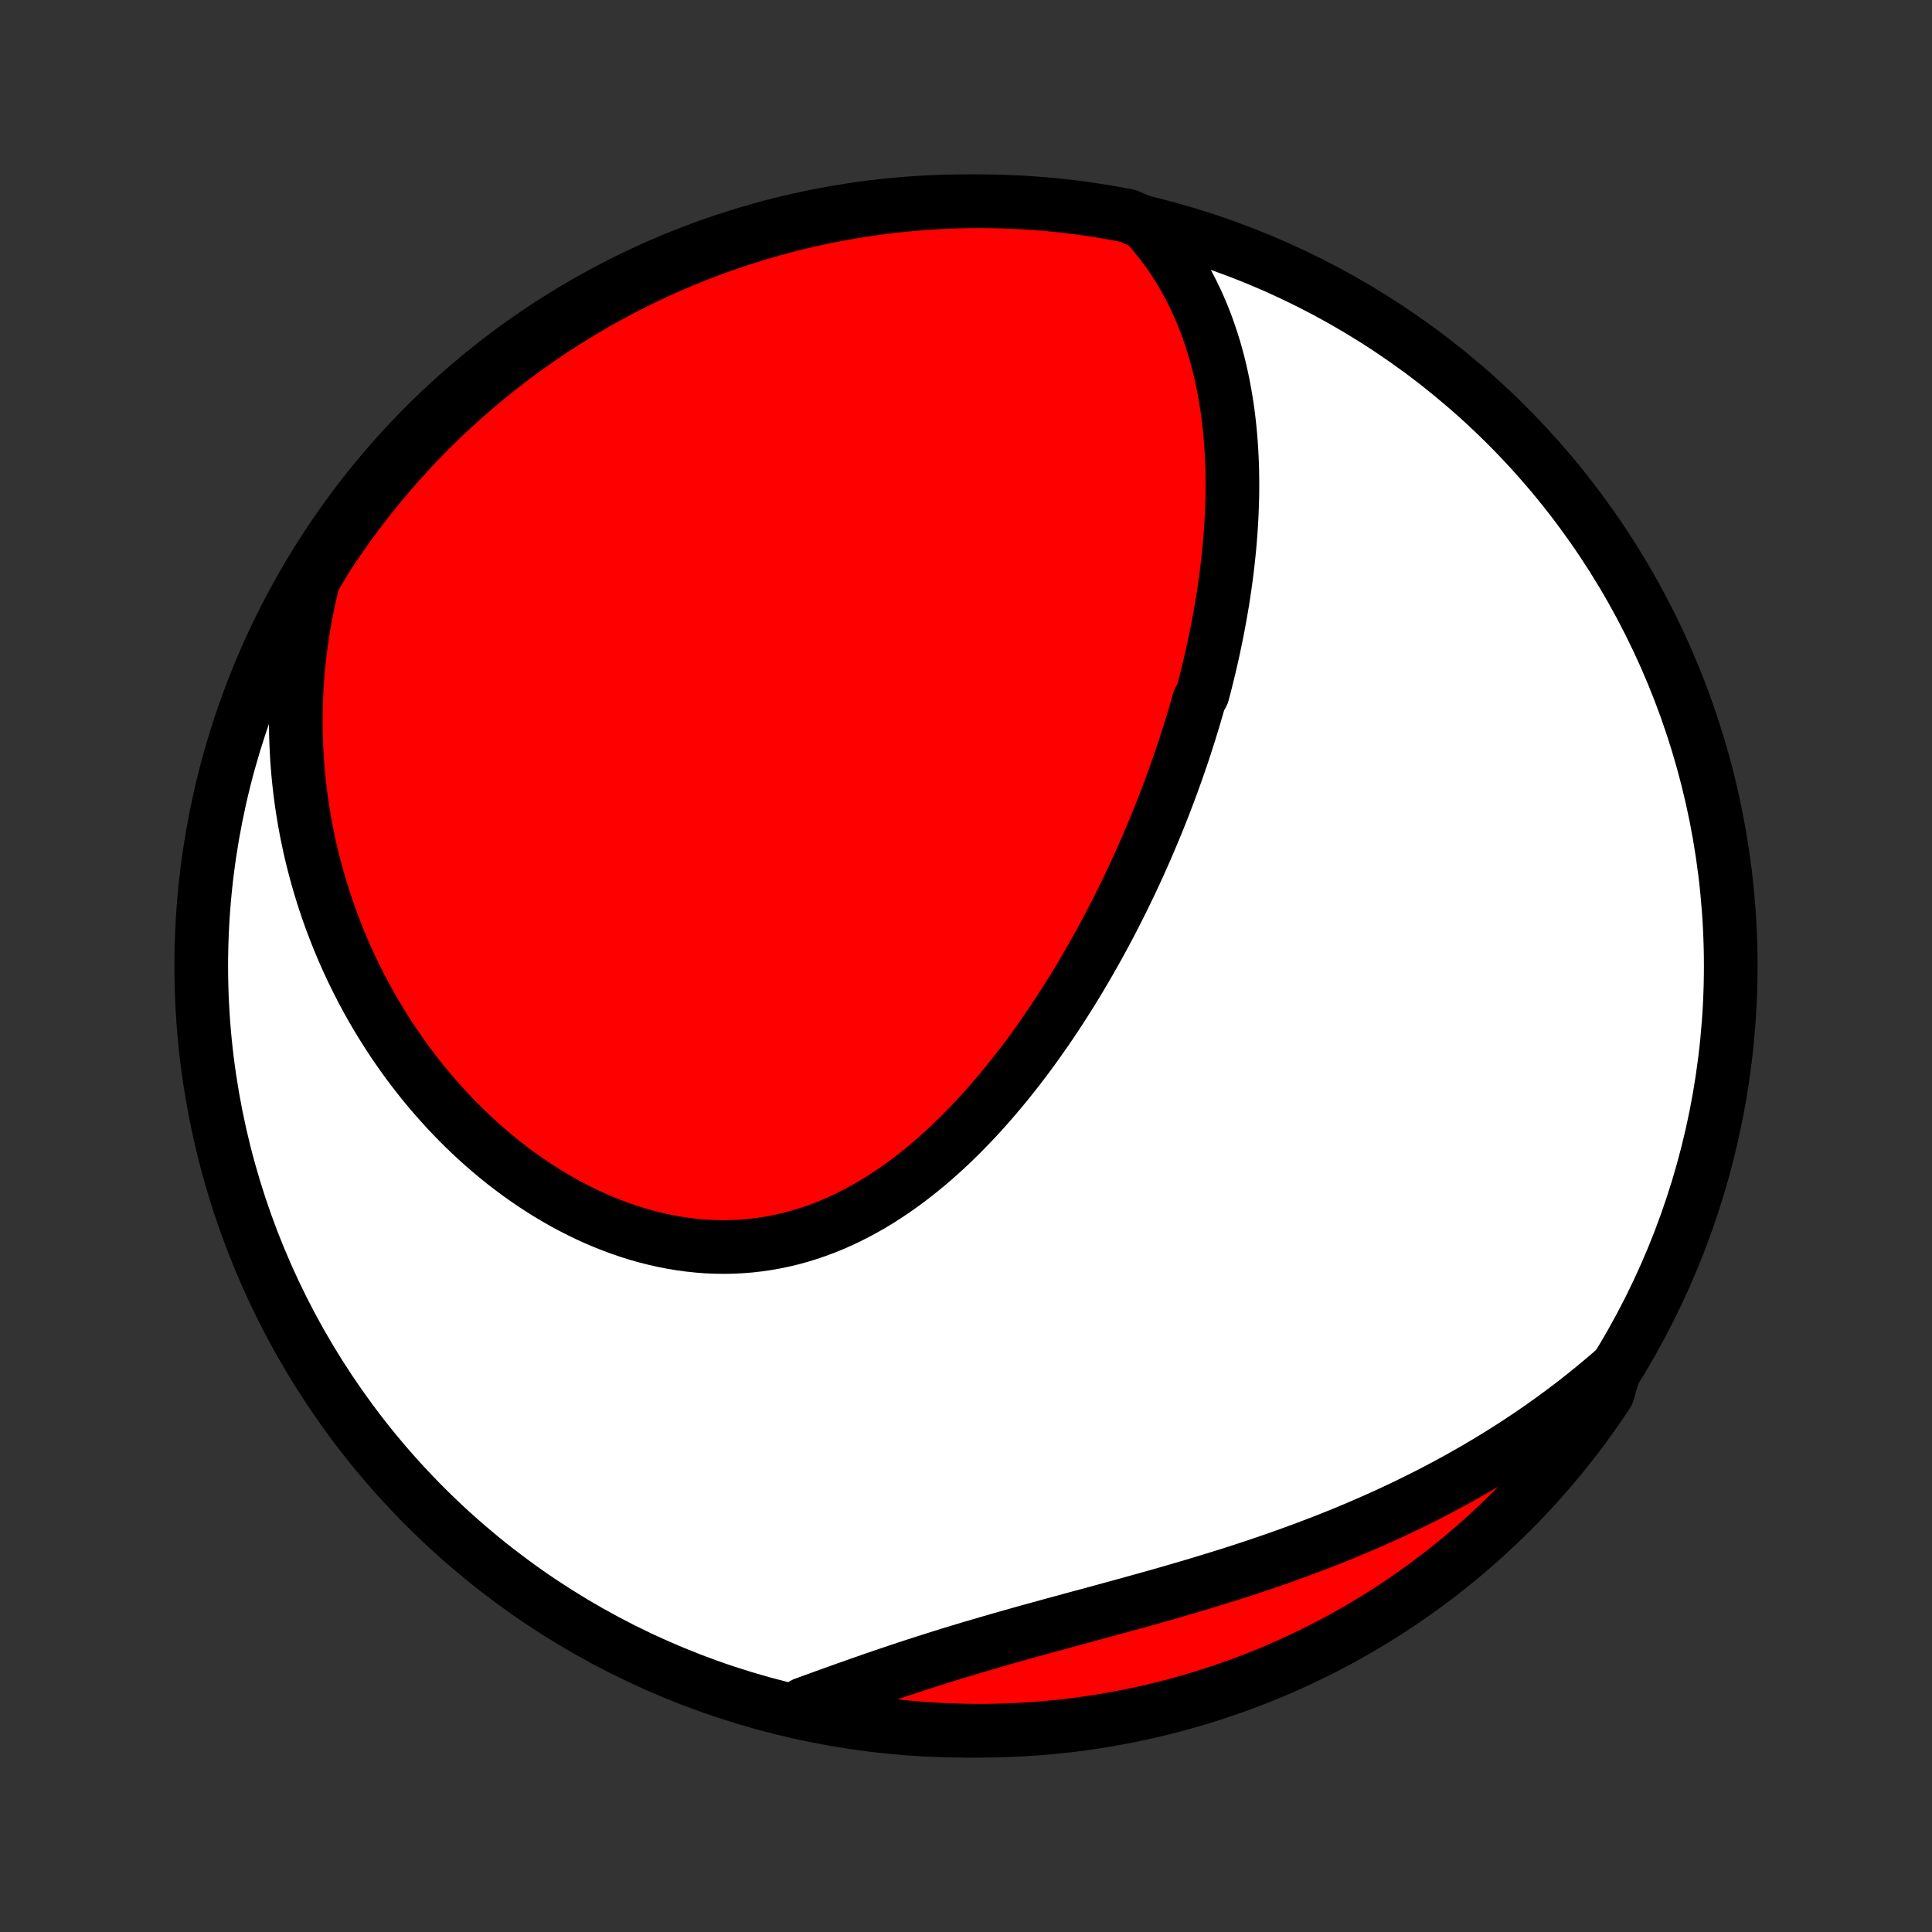 <?xml version="1.0" encoding="utf-8" standalone="no"?>
<!DOCTYPE svg PUBLIC "-//W3C//DTD SVG 1.1//EN"
  "http://www.w3.org/Graphics/SVG/1.1/DTD/svg11.dtd">
<!-- Created with matplotlib (http://matplotlib.org/) -->
<svg height="72pt" version="1.1" viewBox="0 0 72 72" width="72pt" xmlns="http://www.w3.org/2000/svg" xmlns:xlink="http://www.w3.org/1999/xlink">
 <rect x="0" y="0" width="72" height="72" fill="#333333" stroke="none"/>
 <defs>
  <style type="text/css">
*{stroke-linecap:butt;stroke-linejoin:round;}
  </style>
 </defs>
 <g id="figure_1">
  <g id="patch_1">
   <path d="
M0 72
L72 72
L72 0
L0 0
z
" style="fill:none;"/>
  </g>
  <g id="axes_1">
   <g id="PatchCollection_1">
    <defs>
     <path d="
M36 -7.5
C43.558 -7.5 50.808 -10.503 56.153 -15.848
C61.497 -21.192 64.5 -28.442 64.5 -36
C64.5 -43.558 61.497 -50.808 56.153 -56.153
C50.808 -61.497 43.558 -64.5 36 -64.5
C28.442 -64.5 21.192 -61.497 15.848 -56.153
C10.503 -50.808 7.5 -43.558 7.5 -36
C7.5 -28.442 10.503 -21.192 15.848 -15.848
C21.192 -10.503 28.442 -7.5 36 -7.5
z
" id="C0_0_a811fe30f3"/>
     <path d="
M42.659 -63.683
L42.878 -63.439
L43.087 -63.191
L43.286 -62.941
L43.475 -62.688
L43.654 -62.432
L43.825 -62.174
L43.987 -61.914
L44.14 -61.653
L44.285 -61.39
L44.422 -61.126
L44.551 -60.86
L44.673 -60.594
L44.787 -60.327
L44.895 -60.059
L44.996 -59.79
L45.09 -59.522
L45.178 -59.252
L45.261 -58.983
L45.337 -58.714
L45.408 -58.445
L45.473 -58.176
L45.534 -57.907
L45.589 -57.638
L45.639 -57.37
L45.685 -57.102
L45.727 -56.834
L45.764 -56.567
L45.797 -56.301
L45.826 -56.035
L45.851 -55.77
L45.872 -55.505
L45.89 -55.241
L45.904 -54.977
L45.915 -54.715
L45.923 -54.453
L45.927 -54.191
L45.929 -53.931
L45.927 -53.671
L45.923 -53.412
L45.915 -53.153
L45.905 -52.895
L45.893 -52.638
L45.878 -52.382
L45.86 -52.126
L45.84 -51.871
L45.818 -51.617
L45.793 -51.363
L45.766 -51.11
L45.737 -50.857
L45.706 -50.605
L45.673 -50.354
L45.637 -50.103
L45.6 -49.853
L45.561 -49.603
L45.519 -49.354
L45.476 -49.105
L45.431 -48.857
L45.384 -48.609
L45.336 -48.361
L45.285 -48.114
L45.233 -47.867
L45.179 -47.62
L45.123 -47.374
L45.066 -47.128
L45.006 -46.882
L44.945 -46.636
L44.883 -46.391
L44.818 -46.146
L44.685 -45.901
L44.615 -45.655
L44.544 -45.41
L44.472 -45.165
L44.397 -44.92
L44.321 -44.675
L44.243 -44.43
L44.164 -44.185
L44.083 -43.939
L44 -43.694
L43.915 -43.449
L43.829 -43.203
L43.741 -42.957
L43.651 -42.711
L43.559 -42.464
L43.466 -42.218
L43.371 -41.971
L43.274 -41.723
L43.175 -41.476
L43.074 -41.228
L42.971 -40.98
L42.866 -40.731
L42.76 -40.482
L42.651 -40.233
L42.54 -39.983
L42.428 -39.733
L42.313 -39.482
L42.196 -39.231
L42.077 -38.979
L41.955 -38.727
L41.832 -38.475
L41.706 -38.222
L41.578 -37.969
L41.448 -37.716
L41.315 -37.462
L41.18 -37.208
L41.042 -36.953
L40.902 -36.698
L40.759 -36.443
L40.614 -36.188
L40.466 -35.932
L40.316 -35.676
L40.163 -35.42
L40.007 -35.164
L39.848 -34.908
L39.686 -34.652
L39.522 -34.397
L39.354 -34.141
L39.184 -33.885
L39.01 -33.63
L38.833 -33.376
L38.654 -33.122
L38.471 -32.868
L38.285 -32.616
L38.095 -32.364
L37.903 -32.114
L37.706 -31.864
L37.507 -31.616
L37.304 -31.37
L37.097 -31.125
L36.887 -30.882
L36.674 -30.641
L36.457 -30.402
L36.236 -30.166
L36.011 -29.933
L35.783 -29.702
L35.551 -29.475
L35.316 -29.251
L35.076 -29.031
L34.833 -28.814
L34.586 -28.602
L34.335 -28.395
L34.08 -28.192
L33.822 -27.994
L33.559 -27.802
L33.293 -27.616
L33.024 -27.436
L32.75 -27.261
L32.473 -27.094
L32.192 -26.934
L31.908 -26.781
L31.62 -26.635
L31.329 -26.497
L31.035 -26.368
L30.737 -26.247
L30.437 -26.135
L30.133 -26.032
L29.827 -25.937
L29.518 -25.852
L29.207 -25.777
L28.894 -25.712
L28.579 -25.656
L28.261 -25.61
L27.943 -25.574
L27.622 -25.549
L27.301 -25.533
L26.979 -25.527
L26.657 -25.532
L26.333 -25.546
L26.01 -25.571
L25.687 -25.605
L25.364 -25.649
L25.042 -25.702
L24.721 -25.765
L24.401 -25.837
L24.082 -25.918
L23.765 -26.007
L23.45 -26.105
L23.137 -26.212
L22.826 -26.327
L22.517 -26.449
L22.211 -26.579
L21.908 -26.717
L21.608 -26.862
L21.311 -27.013
L21.018 -27.171
L20.728 -27.336
L20.441 -27.506
L20.159 -27.683
L19.88 -27.865
L19.605 -28.052
L19.334 -28.245
L19.067 -28.443
L18.804 -28.645
L18.546 -28.852
L18.292 -29.064
L18.042 -29.279
L17.797 -29.498
L17.556 -29.721
L17.319 -29.948
L17.087 -30.178
L16.86 -30.412
L16.637 -30.648
L16.419 -30.888
L16.205 -31.13
L15.996 -31.375
L15.791 -31.622
L15.591 -31.872
L15.396 -32.125
L15.204 -32.379
L15.018 -32.636
L14.836 -32.895
L14.658 -33.155
L14.485 -33.418
L14.316 -33.682
L14.152 -33.948
L13.992 -34.215
L13.836 -34.484
L13.685 -34.755
L13.538 -35.027
L13.396 -35.301
L13.258 -35.575
L13.123 -35.852
L12.994 -36.129
L12.868 -36.407
L12.747 -36.687
L12.63 -36.968
L12.517 -37.25
L12.408 -37.533
L12.303 -37.818
L12.202 -38.103
L12.106 -38.39
L12.013 -38.677
L11.925 -38.966
L11.841 -39.255
L11.761 -39.546
L11.684 -39.838
L11.612 -40.13
L11.544 -40.424
L11.481 -40.719
L11.421 -41.014
L11.365 -41.311
L11.314 -41.609
L11.266 -41.908
L11.223 -42.208
L11.184 -42.509
L11.149 -42.811
L11.118 -43.114
L11.092 -43.419
L11.069 -43.724
L11.052 -44.03
L11.038 -44.338
L11.029 -44.647
L11.024 -44.957
L11.024 -45.268
L11.028 -45.58
L11.037 -45.894
L11.051 -46.208
L11.069 -46.524
L11.092 -46.841
L11.12 -47.159
L11.153 -47.479
L11.191 -47.8
L11.234 -48.122
L11.282 -48.445
L11.335 -48.769
L11.394 -49.095
L11.458 -49.422
L11.528 -49.75
L11.603 -50.08
L11.684 -50.41
L11.891 -50.742
L12.159 -51.198
L12.436 -51.617
L12.719 -52.03
L13.009 -52.439
L13.307 -52.843
L13.611 -53.242
L13.922 -53.635
L14.241 -54.023
L14.565 -54.406
L14.896 -54.783
L15.234 -55.154
L15.577 -55.519
L15.927 -55.879
L16.284 -56.232
L16.646 -56.579
L17.014 -56.92
L17.388 -57.255
L17.767 -57.583
L18.152 -57.905
L18.543 -58.219
L18.939 -58.528
L19.34 -58.829
L19.746 -59.123
L20.157 -59.41
L20.573 -59.691
L20.993 -59.963
L21.418 -60.229
L21.848 -60.487
L22.282 -60.738
L22.72 -60.981
L23.162 -61.217
L23.608 -61.445
L24.058 -61.665
L24.511 -61.877
L24.968 -62.082
L25.428 -62.278
L25.892 -62.467
L26.359 -62.647
L26.828 -62.82
L27.3 -62.984
L27.775 -63.14
L28.253 -63.288
L28.733 -63.427
L29.215 -63.558
L29.699 -63.681
L30.185 -63.795
L30.673 -63.901
L31.162 -63.998
L31.653 -64.086
L32.145 -64.167
L32.639 -64.238
L33.133 -64.301
L33.629 -64.355
L34.124 -64.401
L34.621 -64.438
L35.118 -64.467
L35.615 -64.486
L36.113 -64.497
L36.61 -64.5
L37.107 -64.493
L37.604 -64.478
L38.101 -64.455
L38.596 -64.422
L39.091 -64.382
L39.585 -64.332
L40.078 -64.274
L40.57 -64.207
L41.06 -64.131
L41.549 -64.047
L42.036 -63.955
z
" id="C0_1_53631a0b30"/>
     <path d="
M60.168 -20.963
L59.907 -20.737
L59.644 -20.514
L59.377 -20.293
L59.107 -20.074
L58.834 -19.858
L58.558 -19.644
L58.279 -19.433
L57.996 -19.224
L57.711 -19.017
L57.422 -18.813
L57.13 -18.611
L56.835 -18.412
L56.537 -18.215
L56.236 -18.02
L55.931 -17.828
L55.623 -17.639
L55.312 -17.451
L54.998 -17.266
L54.68 -17.084
L54.359 -16.904
L54.035 -16.726
L53.708 -16.551
L53.378 -16.378
L53.044 -16.208
L52.707 -16.04
L52.367 -15.874
L52.024 -15.712
L51.678 -15.551
L51.329 -15.393
L50.977 -15.238
L50.622 -15.085
L50.264 -14.934
L49.904 -14.786
L49.54 -14.64
L49.174 -14.497
L48.805 -14.356
L48.434 -14.218
L48.061 -14.082
L47.685 -13.948
L47.307 -13.816
L46.927 -13.687
L46.545 -13.559
L46.161 -13.434
L45.776 -13.311
L45.389 -13.19
L45 -13.071
L44.611 -12.953
L44.22 -12.837
L43.829 -12.723
L43.437 -12.61
L43.045 -12.499
L42.652 -12.389
L42.259 -12.28
L41.866 -12.171
L41.474 -12.064
L41.082 -11.957
L40.691 -11.851
L40.3 -11.745
L39.911 -11.64
L39.523 -11.534
L39.136 -11.429
L38.751 -11.323
L38.367 -11.217
L37.986 -11.111
L37.607 -11.004
L37.23 -10.896
L36.855 -10.788
L36.483 -10.679
L36.113 -10.57
L35.746 -10.459
L35.381 -10.348
L35.02 -10.235
L34.661 -10.122
L34.306 -10.008
L33.953 -9.894
L33.603 -9.778
L33.257 -9.662
L32.913 -9.546
L32.572 -9.429
L32.235 -9.311
L31.9 -9.194
L31.569 -9.076
L31.24 -8.959
L30.914 -8.842
L30.591 -8.725
L30.271 -8.609
L29.954 -8.493
L30.091 -8.378
L30.578 -8.119
L31.067 -8.02
L31.558 -7.93
L32.05 -7.848
L32.543 -7.775
L33.038 -7.71
L33.533 -7.654
L34.029 -7.607
L34.525 -7.568
L35.022 -7.538
L35.519 -7.517
L36.017 -7.504
L36.514 -7.5
L37.011 -7.505
L37.508 -7.518
L38.005 -7.54
L38.501 -7.571
L38.996 -7.61
L39.49 -7.658
L39.983 -7.714
L40.475 -7.78
L40.965 -7.853
L41.454 -7.936
L41.942 -8.027
L42.427 -8.126
L42.911 -8.234
L43.392 -8.351
L43.872 -8.475
L44.349 -8.609
L44.823 -8.75
L45.294 -8.9
L45.763 -9.058
L46.229 -9.224
L46.692 -9.399
L47.151 -9.581
L47.607 -9.772
L48.06 -9.971
L48.508 -10.177
L48.953 -10.392
L49.395 -10.614
L49.832 -10.844
L50.264 -11.081
L50.693 -11.327
L51.117 -11.579
L51.536 -11.839
L51.951 -12.107
L52.361 -12.382
L52.765 -12.664
L53.165 -12.953
L53.559 -13.249
L53.949 -13.552
L54.332 -13.862
L54.71 -14.178
L55.083 -14.502
L55.449 -14.832
L55.81 -15.168
L56.164 -15.51
L56.513 -15.859
L56.855 -16.214
L57.191 -16.575
L57.52 -16.942
L57.843 -17.315
L58.159 -17.693
L58.468 -18.077
L58.771 -18.467
L59.067 -18.861
L59.355 -19.262
L59.637 -19.667
L59.911 -20.077
z
" id="C0_2_5a434887e7"/>
    </defs>
    <g clip-path="url(#p1bffca34e9)">
     <use style="fill:#ffffff;stroke:#000000;stroke-width:2.0;" x="0.0" xlink:href="#C0_0_a811fe30f3" y="72.0"/>
    </g>
    <g clip-path="url(#p1bffca34e9)">
     <use style="fill:#ff0000;stroke:#000000;stroke-width:2.0;" x="0.0" xlink:href="#C0_1_53631a0b30" y="72.0"/>
    </g>
    <g clip-path="url(#p1bffca34e9)">
     <use style="fill:#ff0000;stroke:#000000;stroke-width:2.0;" x="0.0" xlink:href="#C0_2_5a434887e7" y="72.0"/>
    </g>
   </g>
  </g>
 </g>
 <defs>
  <clipPath id="p1bffca34e9">
   <rect height="72.0" width="72.0" x="0.0" y="0.0"/>
  </clipPath>
 </defs>
</svg>

